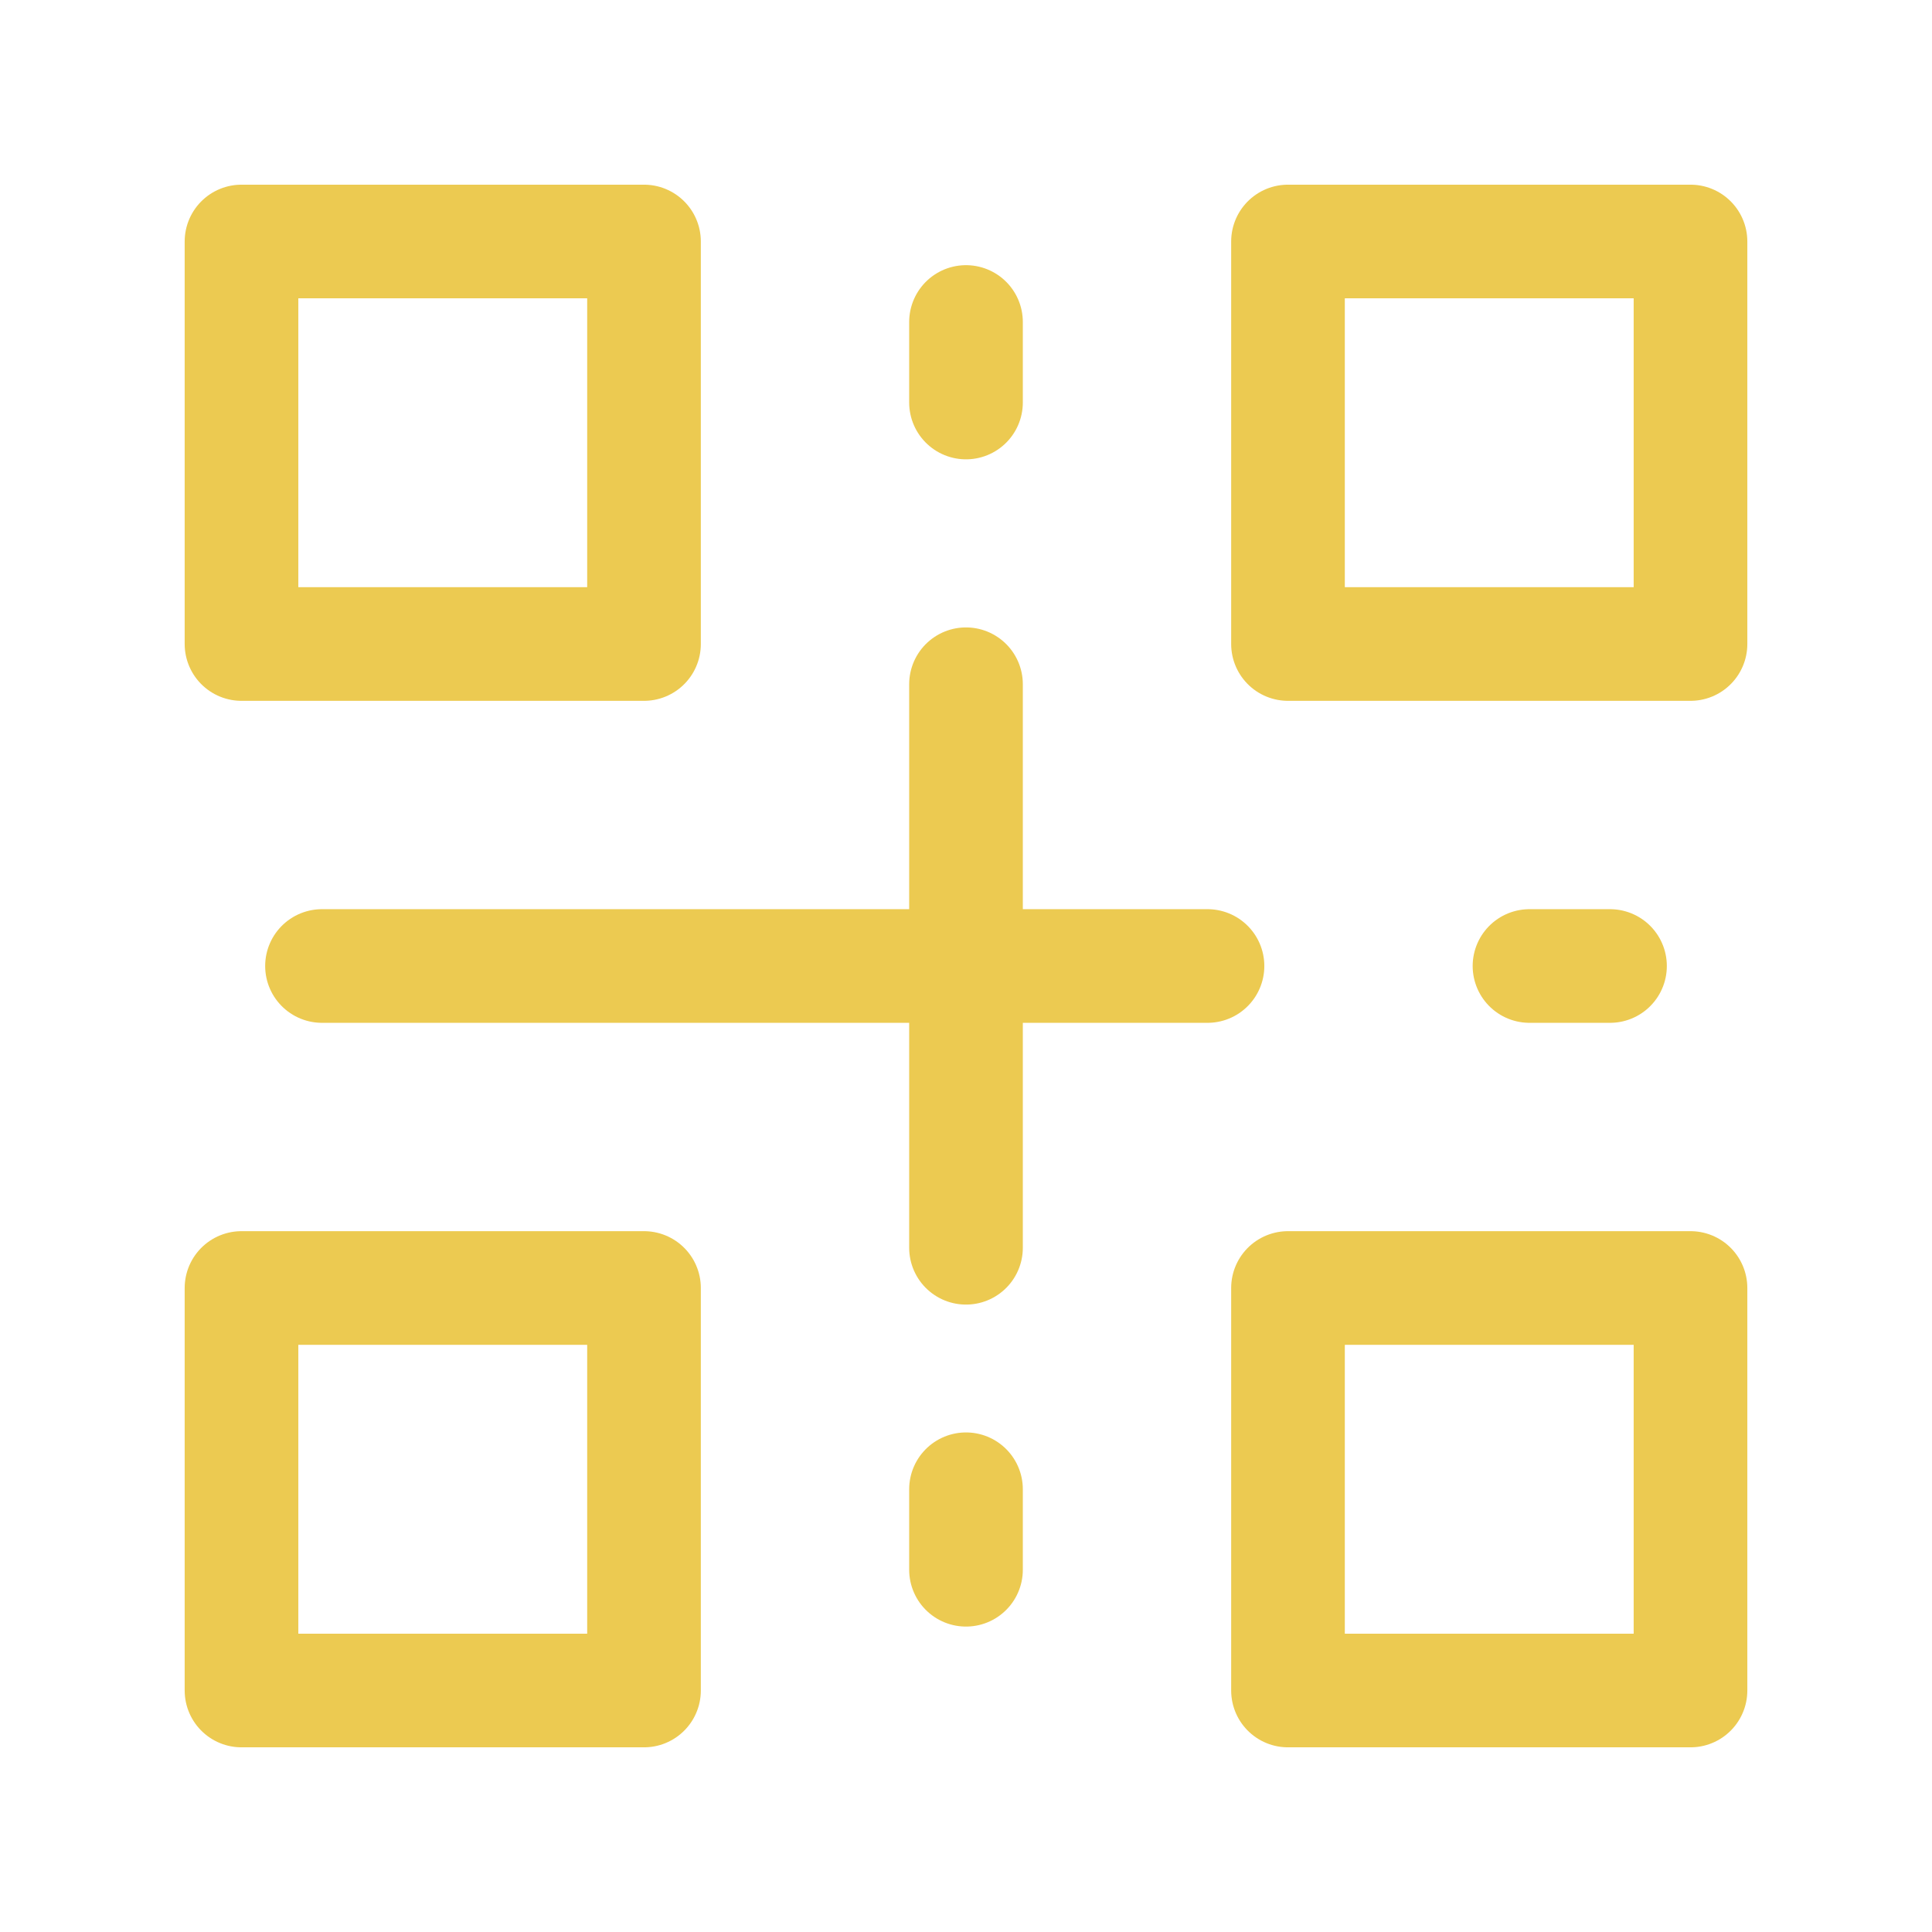 <svg width="68" height="68" viewBox="0 0 68 68" fill="none" xmlns="http://www.w3.org/2000/svg">
<path d="M34 11.333V14.167M45.333 8.5H59.5V22.667H45.333V8.5ZM45.333 45.333H59.5V59.5H45.333V45.333ZM8.5 45.333H22.667V59.5H8.5V45.333ZM8.5 8.5H22.667V22.667H8.5V8.5ZM11.333 34H42.5H11.333ZM53.833 34H56.667H53.833ZM34 52.417V55.25V52.417ZM34 24.083V43.917V24.083Z" stroke="#ECCA51" stroke-width="4" stroke-linecap="round" stroke-linejoin="round"/>
</svg>
